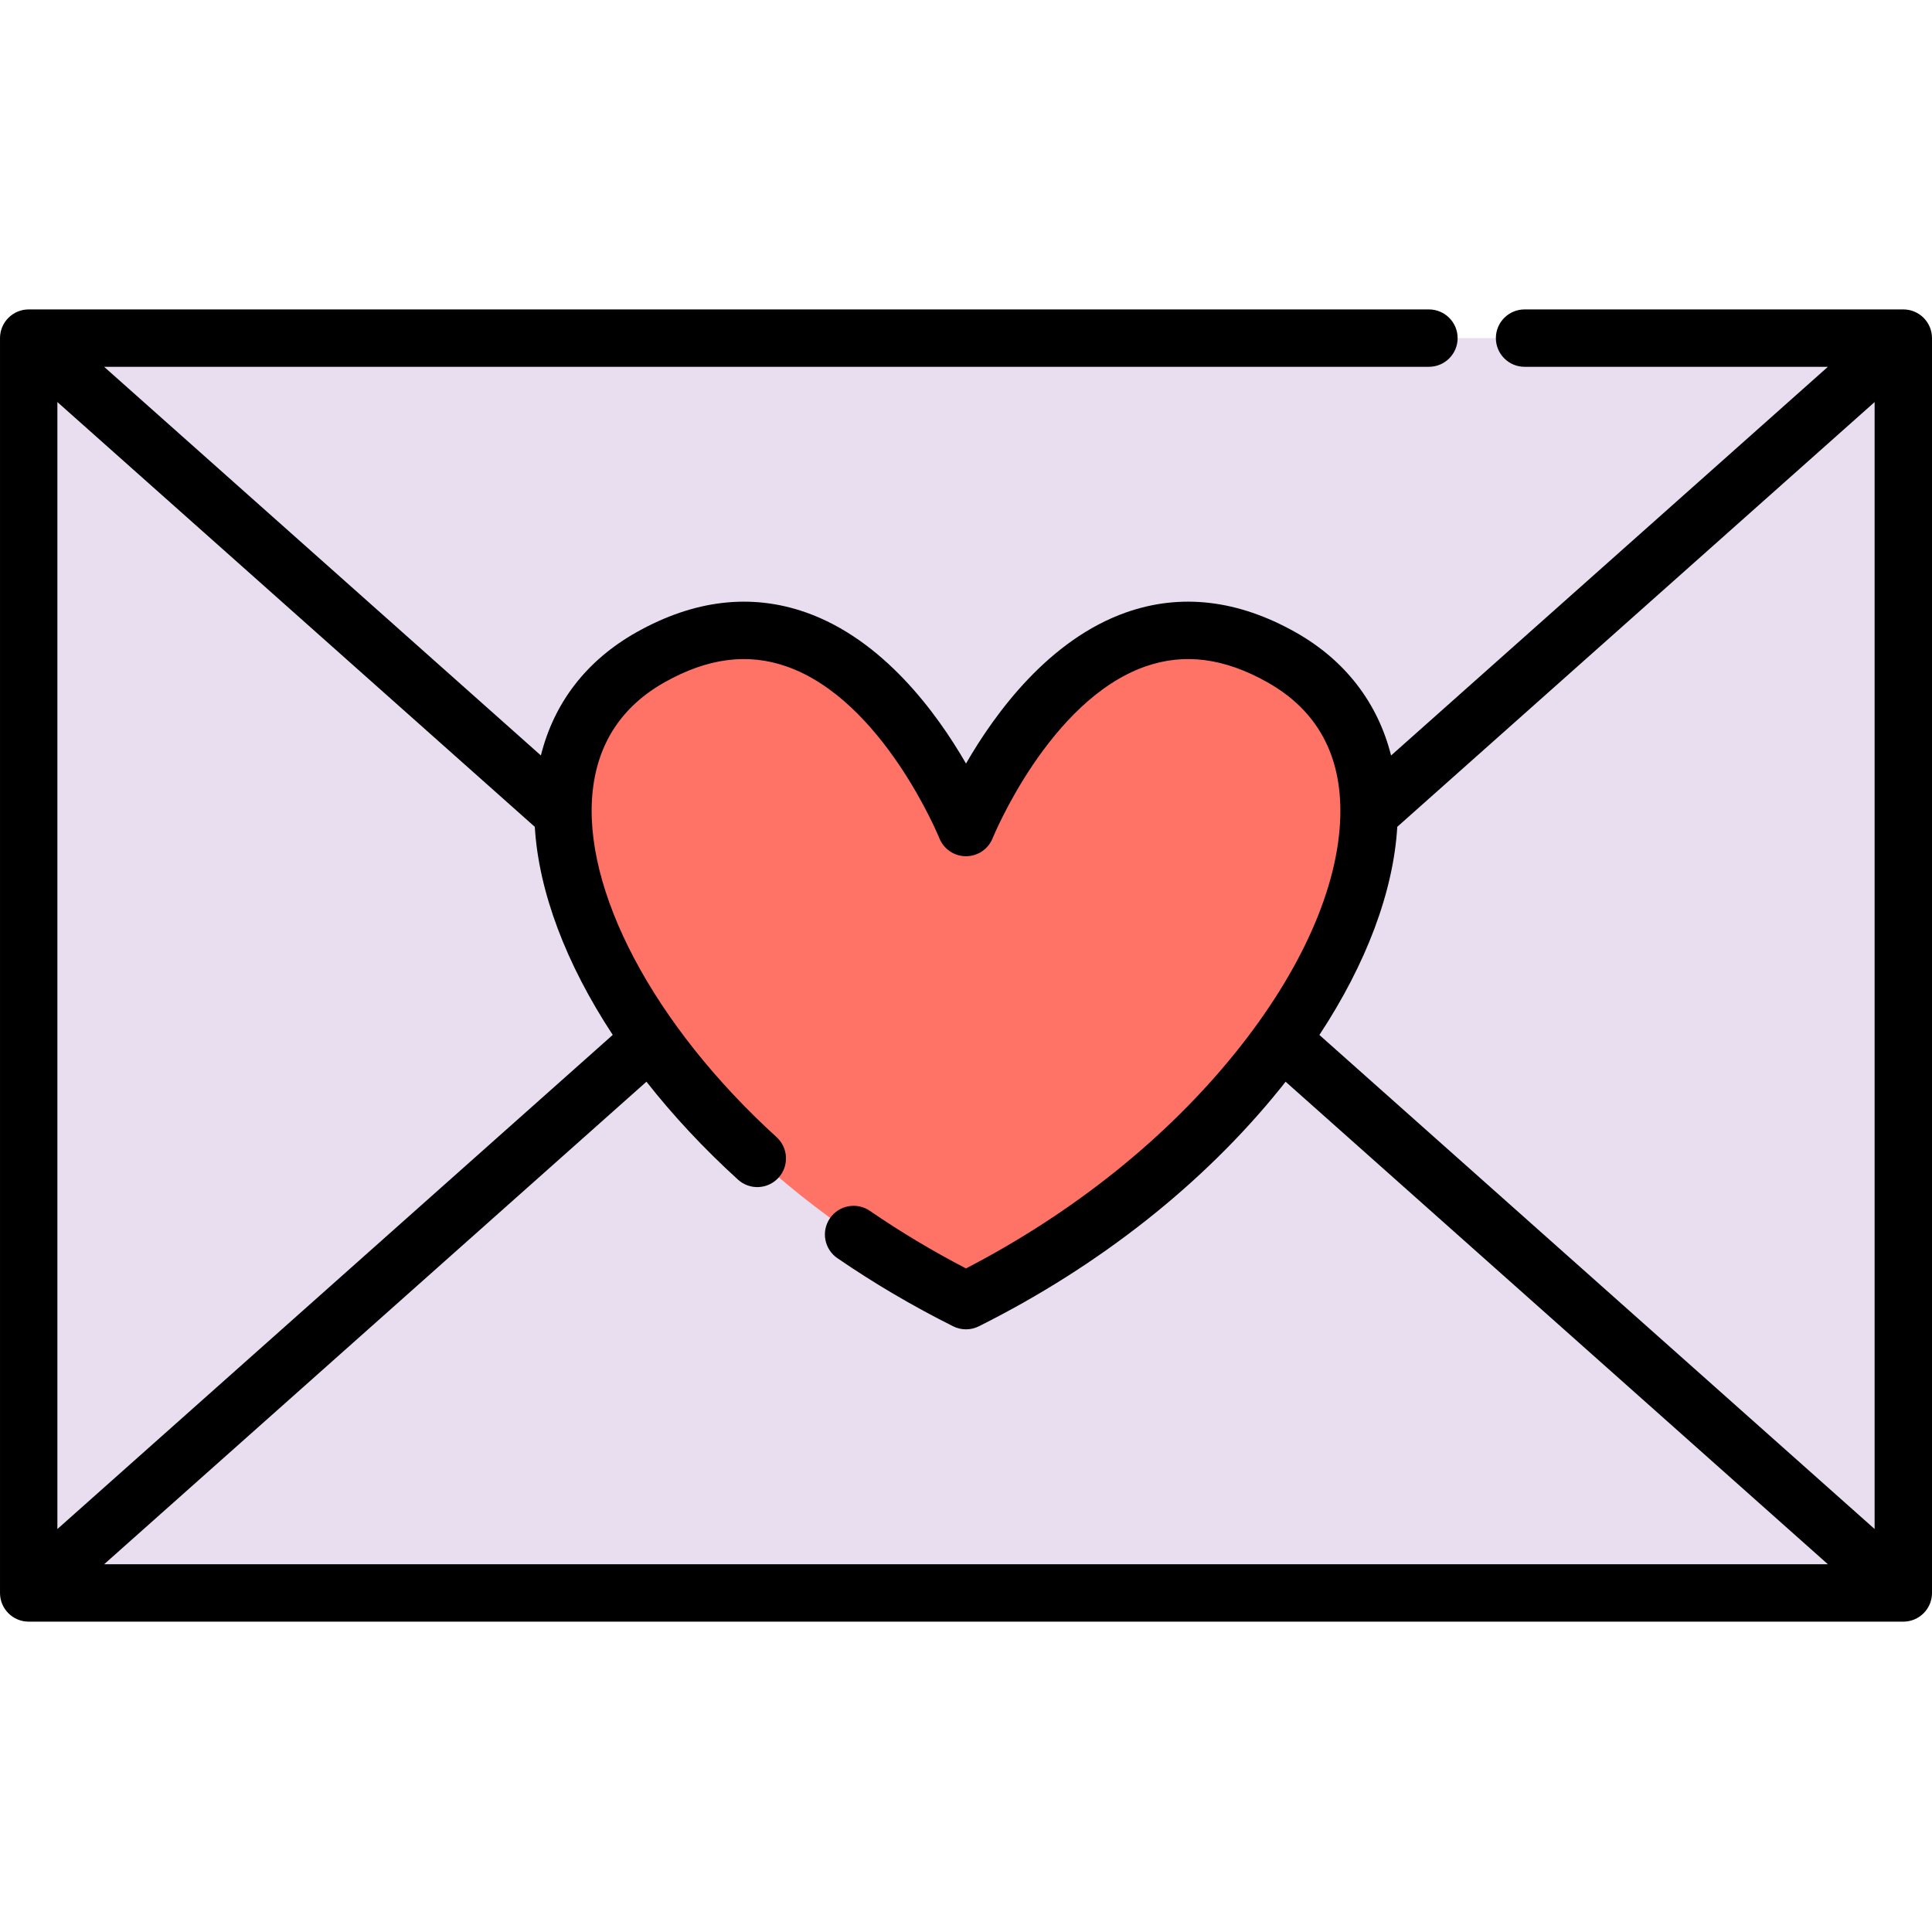 <svg height="512pt" viewBox="0 -82 512 512" width="512pt" xmlns="http://www.w3.org/2000/svg"><path d="m7.605 7.605h496.789v332.547h-496.789zm0 0" fill="#e9ddf0"/><path d="m256 137.309s30.09-75.227 83.586-45.137c53.492 30.09 10.027 123.707-83.586 170.516-93.613-46.809-137.078-140.426-83.586-170.516 53.496-30.09 83.586 45.137 83.586 45.137zm0 0" fill="#ff7266"/><path d="m504.395 0h-100.367c-4.199 0-7.605 3.406-7.605 7.605s3.406 7.602 7.605 7.602h80.387l-115.766 103.008c-3.508-13.957-12.184-25.27-25.336-32.668-15.281-8.598-30.391-10.359-44.906-5.242-20.391 7.191-34.602 26.52-42.406 40.043-7.805-13.523-22.016-32.852-42.406-40.043-14.516-5.117-29.625-3.352-44.906 5.242-13.211 7.434-21.855 18.633-25.348 32.656l-115.75-102.996h351.09c4.199 0 7.605-3.402 7.605-7.602s-3.406-7.605-7.605-7.605h-371.074c-4.203 0-7.605 3.406-7.605 7.605v332.547c0 4.199 3.402 7.602 7.605 7.602h496.789c4.203 0 7.605-3.402 7.605-7.602v-332.547c0-4.199-3.402-7.605-7.605-7.605zm-134.102 137.113 126.5-112.562v298.652l-147.141-130.93c12.438-18.883 19.625-37.984 20.641-55.16zm-213.199-9.738c1.434-12.656 7.844-22.27 19.047-28.574 11.441-6.434 22.023-7.797 32.355-4.168 25.473 8.949 40.301 45.145 40.445 45.5 1.152 2.883 3.945 4.773 7.051 4.777h.012c3.102 0 5.895-1.891 7.051-4.77.148-.363 14.977-36.559 40.449-45.508 10.332-3.629 20.914-2.266 32.355 4.168 13.223 7.438 19.73 19.367 19.336 35.461-.457 18.746-10.301 40.98-27.719 62.609-18.309 22.73-42.961 42.48-71.477 57.281-8.828-4.586-17.387-9.711-25.484-15.266-3.465-2.375-8.199-1.492-10.574 1.973s-1.492 8.195 1.973 10.57c9.707 6.656 20.031 12.73 30.684 18.059 1.07.535 2.238.801 3.402.801s2.328-.266 3.398-.801c31.895-15.945 59.527-37.758 79.918-63.078.469-.578.926-1.16 1.383-1.742l143.715 127.879h-456.82l143.723-127.883c7.004 8.918 15.129 17.648 24.254 25.953 3.105 2.824 7.914 2.598 10.742-.508s2.602-7.914-.504-10.742c-32.57-29.633-51.691-65.742-48.715-91.992zm5.289 64.883-147.176 130.953v-298.664l126.52 112.574c1.039 17.242 8.297 36.348 20.656 55.137zm0 0"/></svg>
